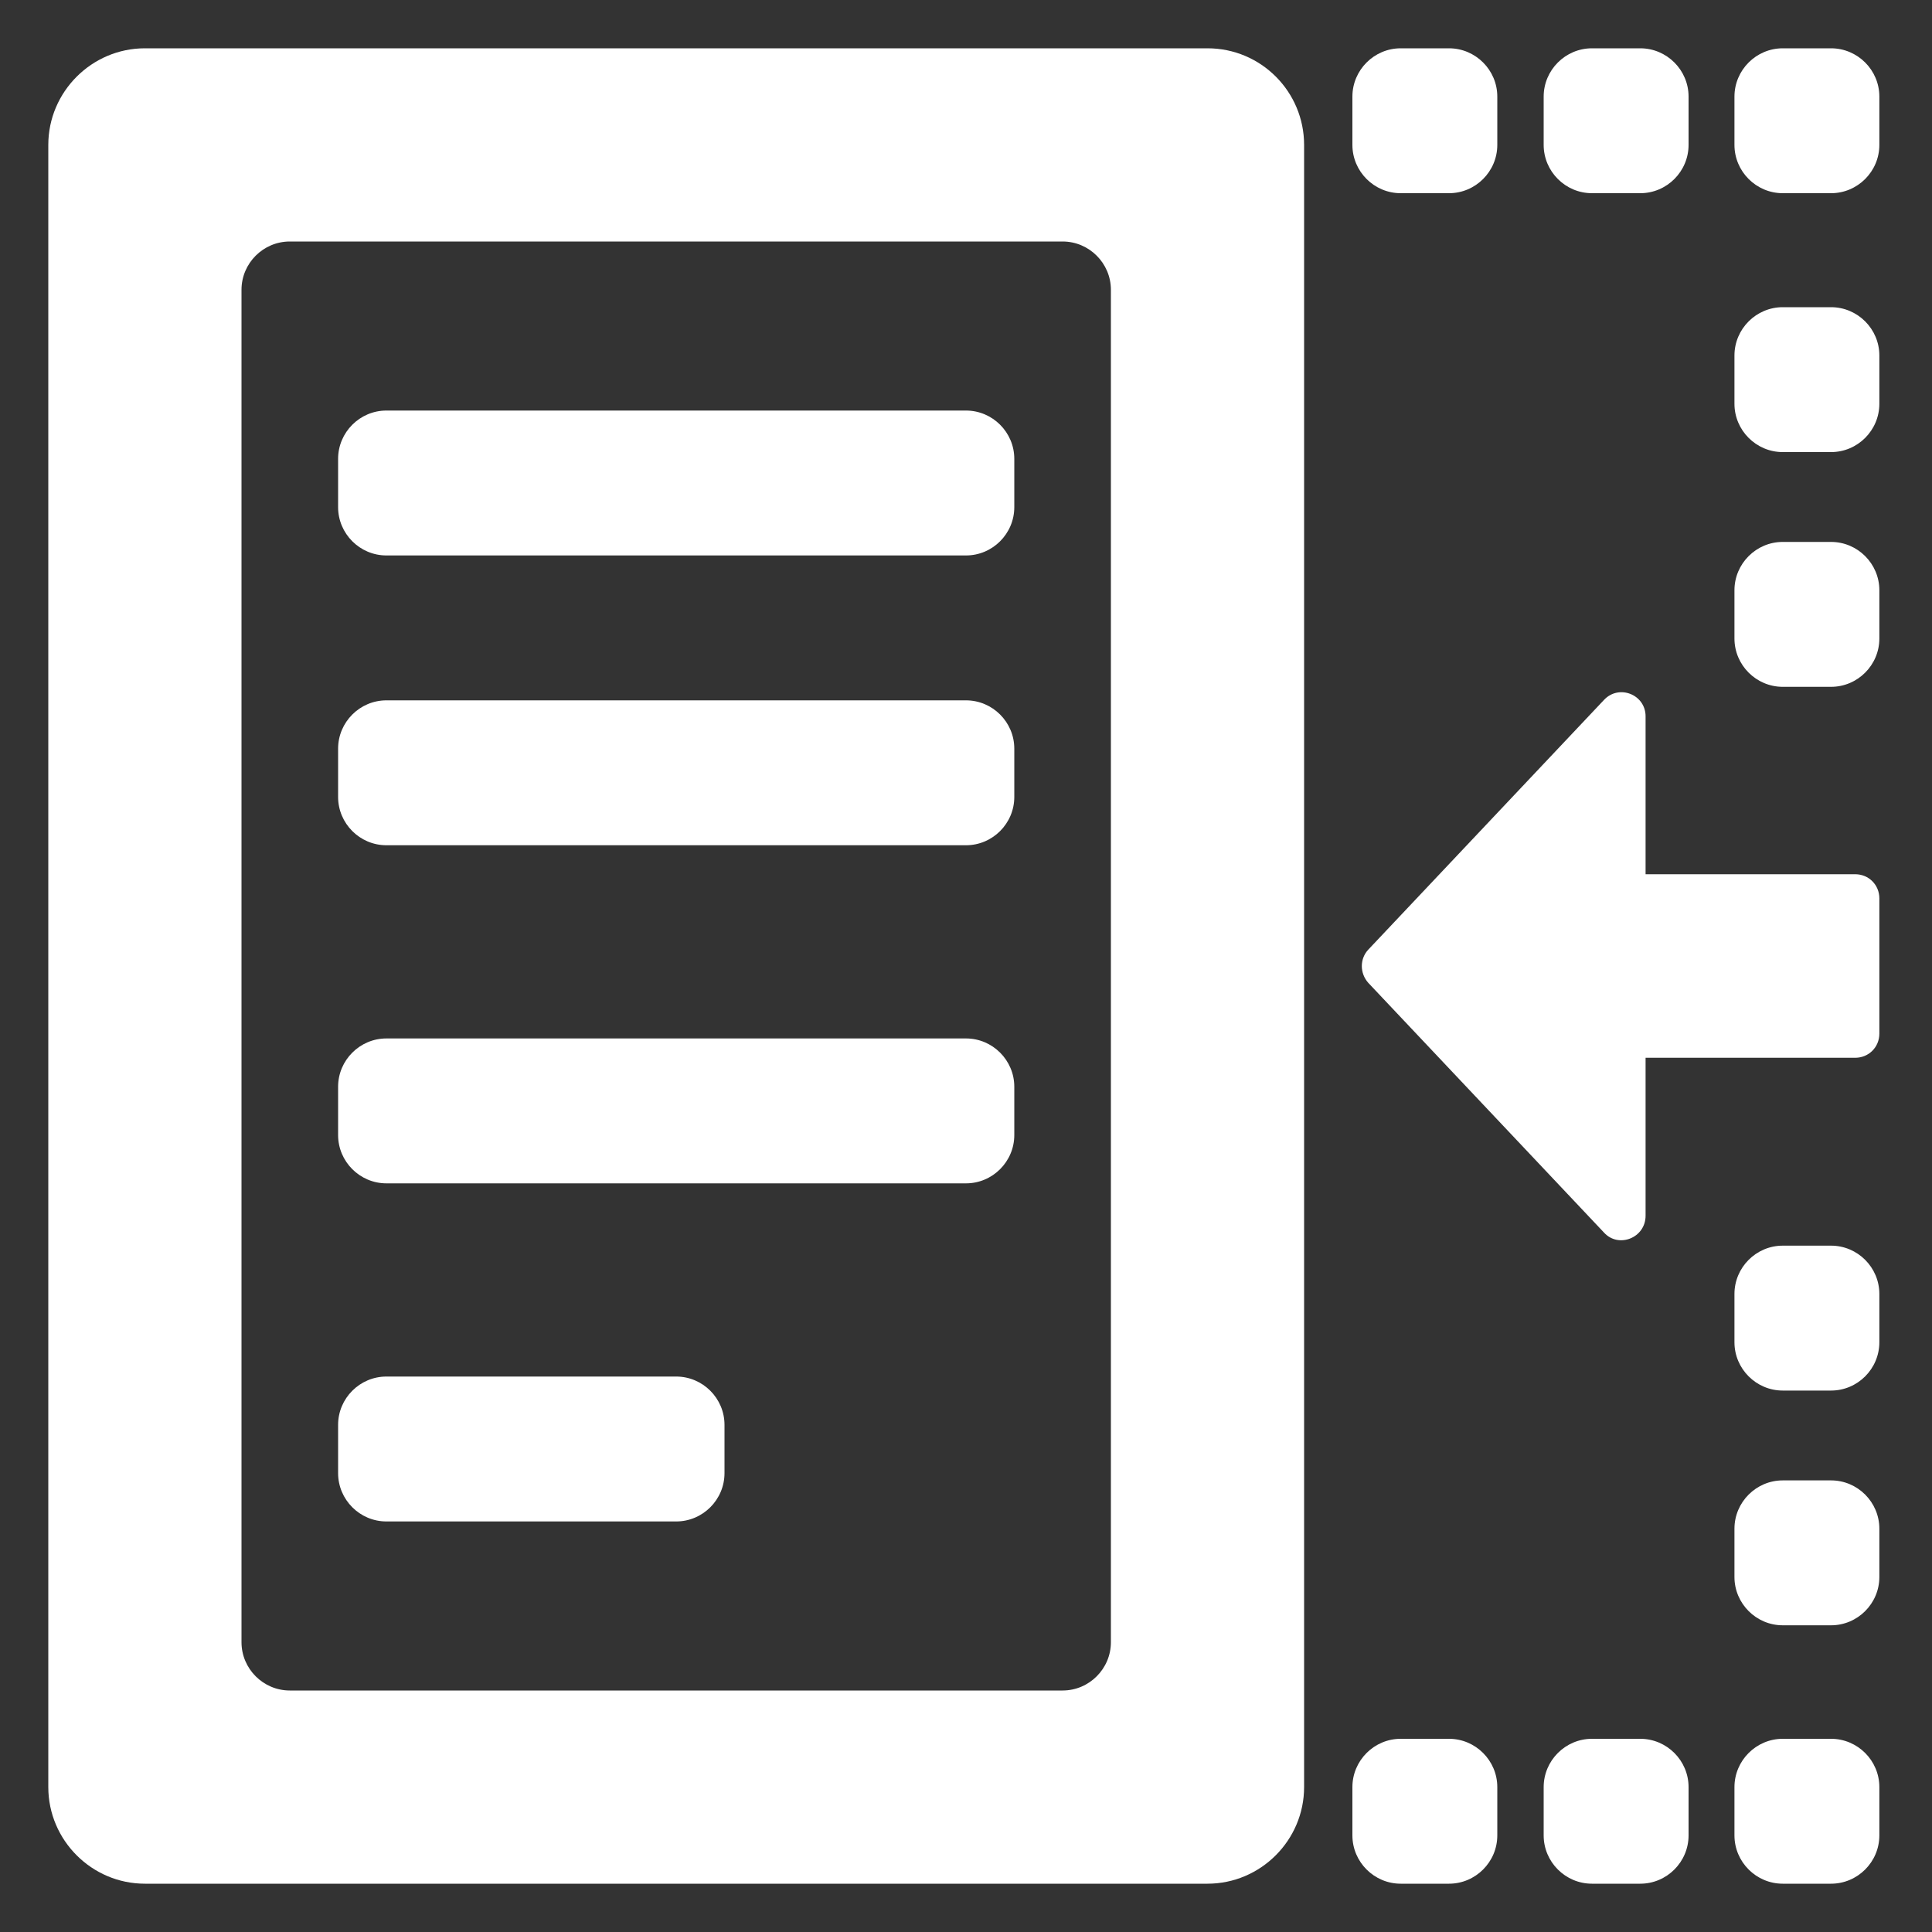 <svg width="40" height="40" viewBox="0 0 40 40" fill="none" xmlns="http://www.w3.org/2000/svg">
<rect x="0" y="0" width="40" height="40" fill="#333333" stroke="none"/>
<path d="M34.07 25.17V21.9H38.41C38.69 21.9 38.91 21.68 38.91 21.4V18.6C38.91 18.32 38.69 18.1 38.41 18.1H34.07V14.83C34.07 14.38 33.52 14.16 33.21 14.49L28.33 19.66C28.15 19.85 28.15 20.15 28.33 20.35L33.21 25.52C33.51 25.85 34.07 25.63 34.07 25.17Z" fill="white"/>
<path d="M20 11.5H8C7.45 11.5 7 11.05 7 10.5V9.5C7 8.95 7.45 8.5 8 8.5H20C20.55 8.5 21 8.95 21 9.5V10.5C21 11.05 20.55 11.5 20 11.5Z" fill="white"/>
<path d="M30 4H29C28.45 4 28 3.55 28 3V2C28 1.45 28.45 1 29 1H30C30.55 1 31 1.45 31 2V3C31 3.55 30.55 4 30 4Z" fill="white"/>
<path d="M33.96 4H32.96C32.41 4 31.96 3.55 31.96 3V2C31.96 1.45 32.41 1 32.96 1H33.96C34.51 1 34.96 1.45 34.96 2V3C34.96 3.55 34.51 4 33.96 4Z" fill="white"/>
<path d="M30 39H29C28.45 39 28 38.55 28 38V37C28 36.45 28.45 36 29 36H30C30.55 36 31 36.45 31 37V38C31 38.55 30.55 39 30 39Z" fill="white"/>
<path d="M33.96 39H32.96C32.41 39 31.96 38.55 31.96 38V37C31.96 36.45 32.41 36 32.96 36H33.96C34.51 36 34.96 36.45 34.96 37V38C34.96 38.55 34.51 39 33.96 39Z" fill="white"/>
<path d="M37.91 4H36.91C36.36 4 35.91 3.55 35.91 3V2C35.91 1.45 36.36 1 36.91 1H37.91C38.46 1 38.91 1.45 38.91 2V3C38.91 3.55 38.46 4 37.91 4Z" fill="white"/>
<path d="M37.91 9.36H36.91C36.36 9.36 35.91 8.91 35.91 8.36V7.36C35.91 6.81 36.36 6.36 36.91 6.36H37.91C38.46 6.36 38.91 6.81 38.91 7.36V8.36C38.91 8.91 38.46 9.36 37.91 9.36Z" fill="white"/>
<path d="M37.91 14.22H36.91C36.36 14.22 35.91 13.77 35.91 13.22V12.22C35.91 11.67 36.36 11.22 36.91 11.22H37.91C38.46 11.22 38.91 11.67 38.91 12.22V13.22C38.91 13.77 38.46 14.22 37.91 14.22Z" fill="white"/>
<path d="M37.91 28.79H36.91C36.36 28.79 35.91 28.34 35.91 27.79V26.79C35.91 26.24 36.36 25.79 36.91 25.79H37.91C38.46 25.79 38.91 26.24 38.91 26.79V27.79C38.91 28.34 38.46 28.79 37.91 28.79Z" fill="white"/>
<path d="M37.91 33.65H36.91C36.36 33.65 35.91 33.2 35.91 32.65V31.65C35.91 31.1 36.36 30.65 36.91 30.65H37.91C38.46 30.65 38.91 31.1 38.91 31.65V32.65C38.91 33.2 38.46 33.65 37.91 33.65Z" fill="white"/>
<path d="M37.91 39H36.91C36.36 39 35.91 38.55 35.91 38V37C35.91 36.45 36.36 36 36.91 36H37.91C38.46 36 38.91 36.45 38.91 37V38C38.91 38.55 38.46 39 37.91 39Z" fill="white"/>
<path d="M20 17.5H8C7.45 17.5 7 17.05 7 16.5V15.5C7 14.95 7.45 14.5 8 14.5H20C20.55 14.5 21 14.95 21 15.5V16.5C21 17.05 20.55 17.5 20 17.5Z" fill="white"/>
<path d="M20 24.5H8C7.45 24.5 7 24.05 7 23.5V22.5C7 21.95 7.45 21.5 8 21.5H20C20.55 21.5 21 21.95 21 22.5V23.5C21 24.05 20.55 24.5 20 24.5Z" fill="white"/>
<path d="M14 31.5H8C7.45 31.5 7 31.05 7 30.5V29.5C7 28.95 7.45 28.5 8 28.5H14C14.55 28.5 15 28.95 15 29.5V30.5C15 31.05 14.55 31.5 14 31.5Z" fill="white"/>
<path d="M25 1H3C1.9 1 1 1.9 1 3V37C1 38.1 1.9 39 3 39H25C26.1 39 27 38.1 27 37V3C27 1.9 26.11 1 25 1ZM23 34C23 34.55 22.55 35 22 35H6C5.45 35 5 34.55 5 34V6C5 5.45 5.45 5 6 5H22C22.55 5 23 5.45 23 6V34Z" fill="white"/>
</svg>
